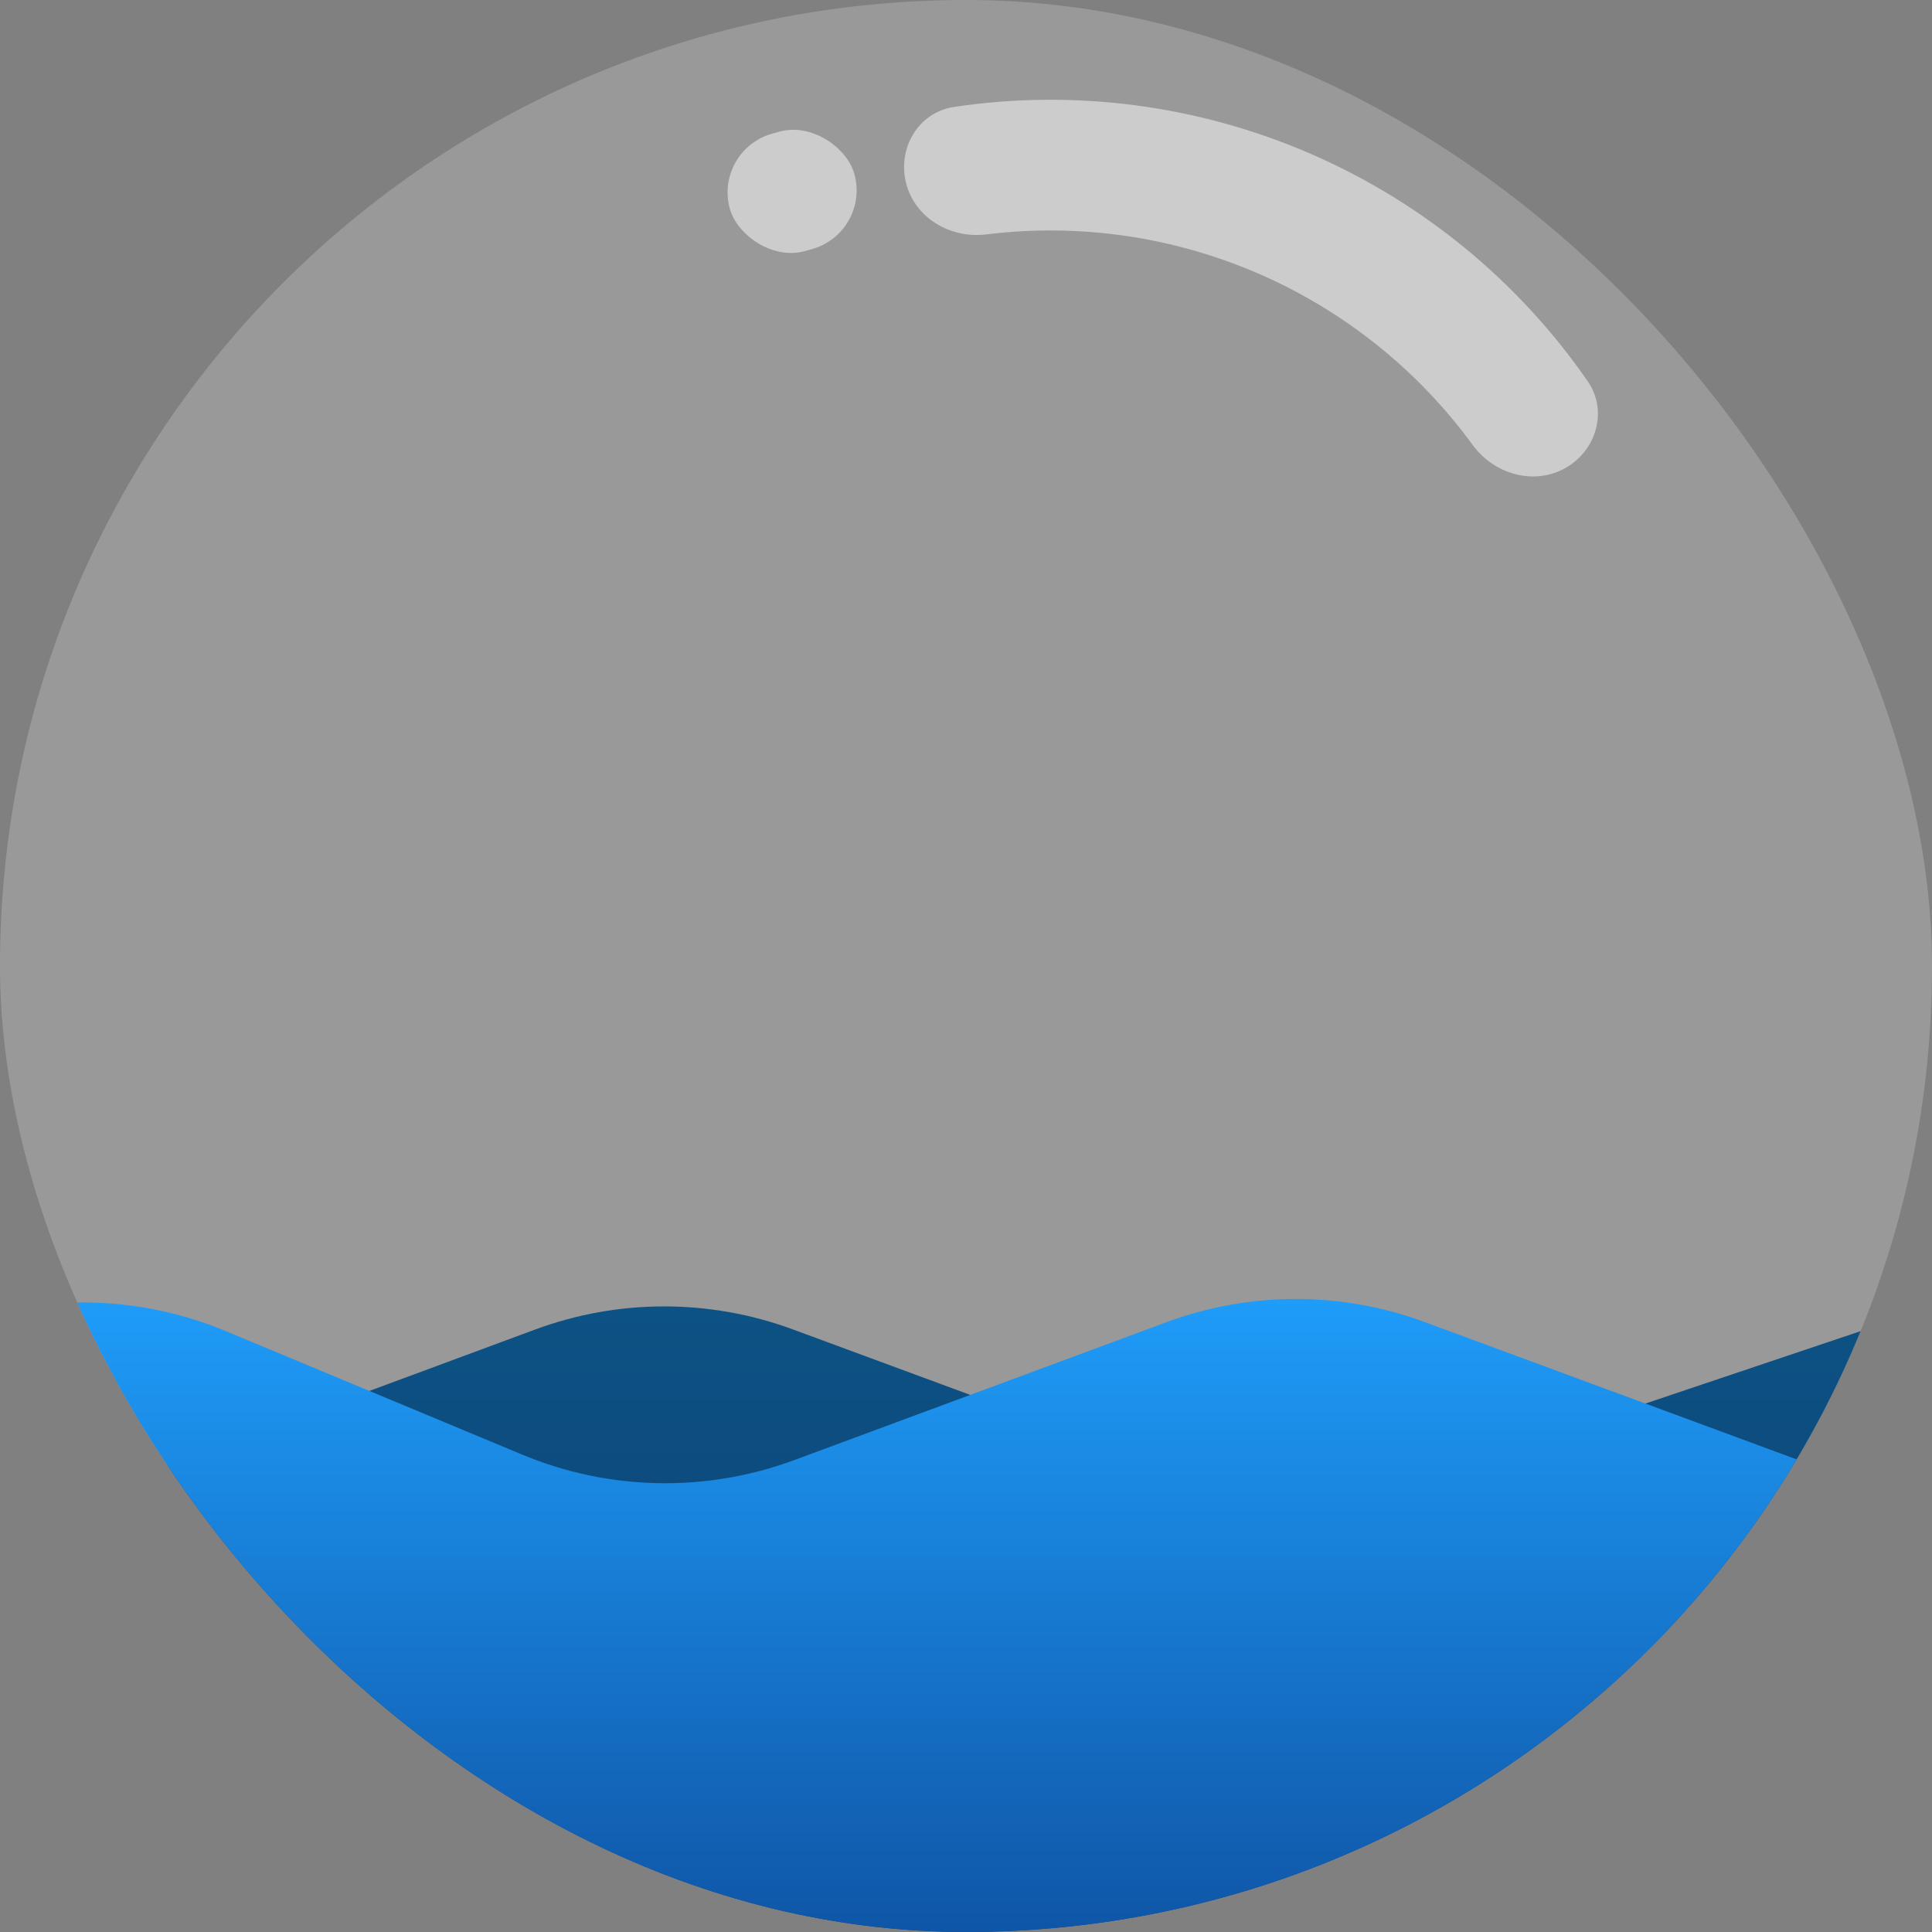 <svg width="520" height="520" viewBox="0 0 520 520" fill="none" xmlns="http://www.w3.org/2000/svg">
<rect x="0" y="0" width="520" height="520" fill="#808080" stroke="none"/>
<g clip-path="url(#clip0_4559_25285)">
<rect width="520" height="520" rx="260" fill="white" fill-opacity="0.2"/>
<path d="M-1103.95 363.049L-1147.47 382.303C-1183.66 398.319 -1207 434.173 -1207 473.75V499.527C-1207 554.94 -1161.94 599.787 -1106.53 599.526L1287.47 588.23C1342.52 587.97 1387 543.275 1387 488.231V477.102C1387 435.837 1361.65 398.81 1323.18 383.878L1258.38 358.724C1235.6 349.882 1210.37 349.687 1187.46 358.175L1087.41 395.237C1064.11 403.867 1038.44 403.516 1015.38 394.252L927.836 359.07C905.272 350.002 880.176 349.467 857.246 357.566L746.674 396.619C724.664 404.393 700.629 404.222 678.732 396.137L573.336 357.22C551.92 349.312 528.444 348.97 506.807 356.25L384.514 397.398C362.877 404.678 339.401 404.336 317.985 396.428L213.4 357.811C191.011 349.544 166.404 349.557 144.024 357.848L43.775 394.984C20.07 403.766 -6.082 403.244 -29.418 393.522L-109.299 360.245C-132.806 350.452 -159.164 349.997 -182.995 358.971L-278.49 394.933C-301.915 403.754 -327.795 403.47 -351.02 394.137L-436.886 359.63C-460.289 350.226 -486.38 350.012 -509.934 359.031L-599.303 393.252C-624.969 403.08 -653.548 401.912 -678.326 390.022L-731.34 364.582C-757.279 352.135 -787.322 351.463 -813.791 362.738L-881.309 391.496C-906.978 402.43 -936.048 402.143 -961.496 390.703L-1022.49 363.286C-1048.38 351.648 -1078 351.562 -1103.95 363.049Z" fill="url(#paint0_linear_4559_25285)"/>
<path d="M243.873 49.285C241.489 39.869 247.186 30.209 256.793 28.776C289.156 23.95 322.351 28.233 352.593 41.322C382.835 54.41 408.679 75.68 427.312 102.577C432.843 110.562 429.7 121.327 421.203 126.034V126.034C412.706 130.74 402.086 127.586 396.357 119.742C381.629 99.578 361.73 83.606 338.621 73.604C315.512 63.602 290.247 60.028 265.466 63.092C255.826 64.284 246.258 58.701 243.873 49.285V49.285Z" fill="white" fill-opacity="0.5"/>
<rect x="192" y="40.447" width="34.8" height="32.804" rx="16.402" transform="rotate(-15.752 192 40.447)" fill="white" fill-opacity="0.5"/>
<path d="M-933.955 361.049L-977.467 380.303C-1013.66 396.319 -1037 432.173 -1037 471.75V497.527C-1037 552.94 -991.941 597.787 -936.528 597.526L1457.47 586.23C1512.52 585.97 1557 541.275 1557 486.231V475.102C1557 433.837 1531.65 396.81 1493.18 381.878L1428.38 356.724C1405.6 347.882 1380.37 347.687 1357.46 356.175L1257.41 393.237C1234.11 401.867 1208.44 401.516 1185.38 392.252L1097.84 357.07C1075.27 348.002 1050.18 347.467 1027.25 355.566L916.674 394.619C894.664 402.393 870.629 402.222 848.732 394.137L743.336 355.22C721.92 347.312 698.444 346.97 676.807 354.25L554.514 395.398C532.877 402.678 509.401 402.336 487.985 394.428L383.4 355.811C361.011 347.544 336.404 347.557 314.024 355.848L213.775 392.984C190.07 401.766 163.918 401.244 140.582 391.522L60.701 358.245C37.194 348.453 10.836 347.997 -12.995 356.971L-108.49 392.933C-131.915 401.754 -157.795 401.47 -181.02 392.137L-266.886 357.63C-290.289 348.226 -316.381 348.012 -339.934 357.031L-429.303 391.252C-454.969 401.08 -483.548 399.912 -508.326 388.022L-561.34 362.582C-587.279 350.135 -617.322 349.463 -643.791 360.738L-711.309 389.496C-736.978 400.43 -766.048 400.143 -791.496 388.703L-852.489 361.286C-878.379 349.648 -907.997 349.562 -933.955 361.049Z" fill="url(#paint1_linear_4559_25285)"/>
</g>
<defs>
<linearGradient id="paint0_linear_4559_25285" x1="90" y1="345" x2="90" y2="600" gradientUnits="userSpaceOnUse">
<stop stop-color="#0D5385"/>
<stop offset="1" stop-color="#0D2F68"/>
</linearGradient>
<linearGradient id="paint1_linear_4559_25285" x1="260" y1="343" x2="260" y2="598" gradientUnits="userSpaceOnUse">
<stop stop-color="#1F9FFC"/>
<stop offset="1" stop-color="#083581"/>
</linearGradient>
<clipPath id="clip0_4559_25285">
<rect width="520" height="520" rx="260" fill="white"/>
</clipPath>
</defs>
</svg>
